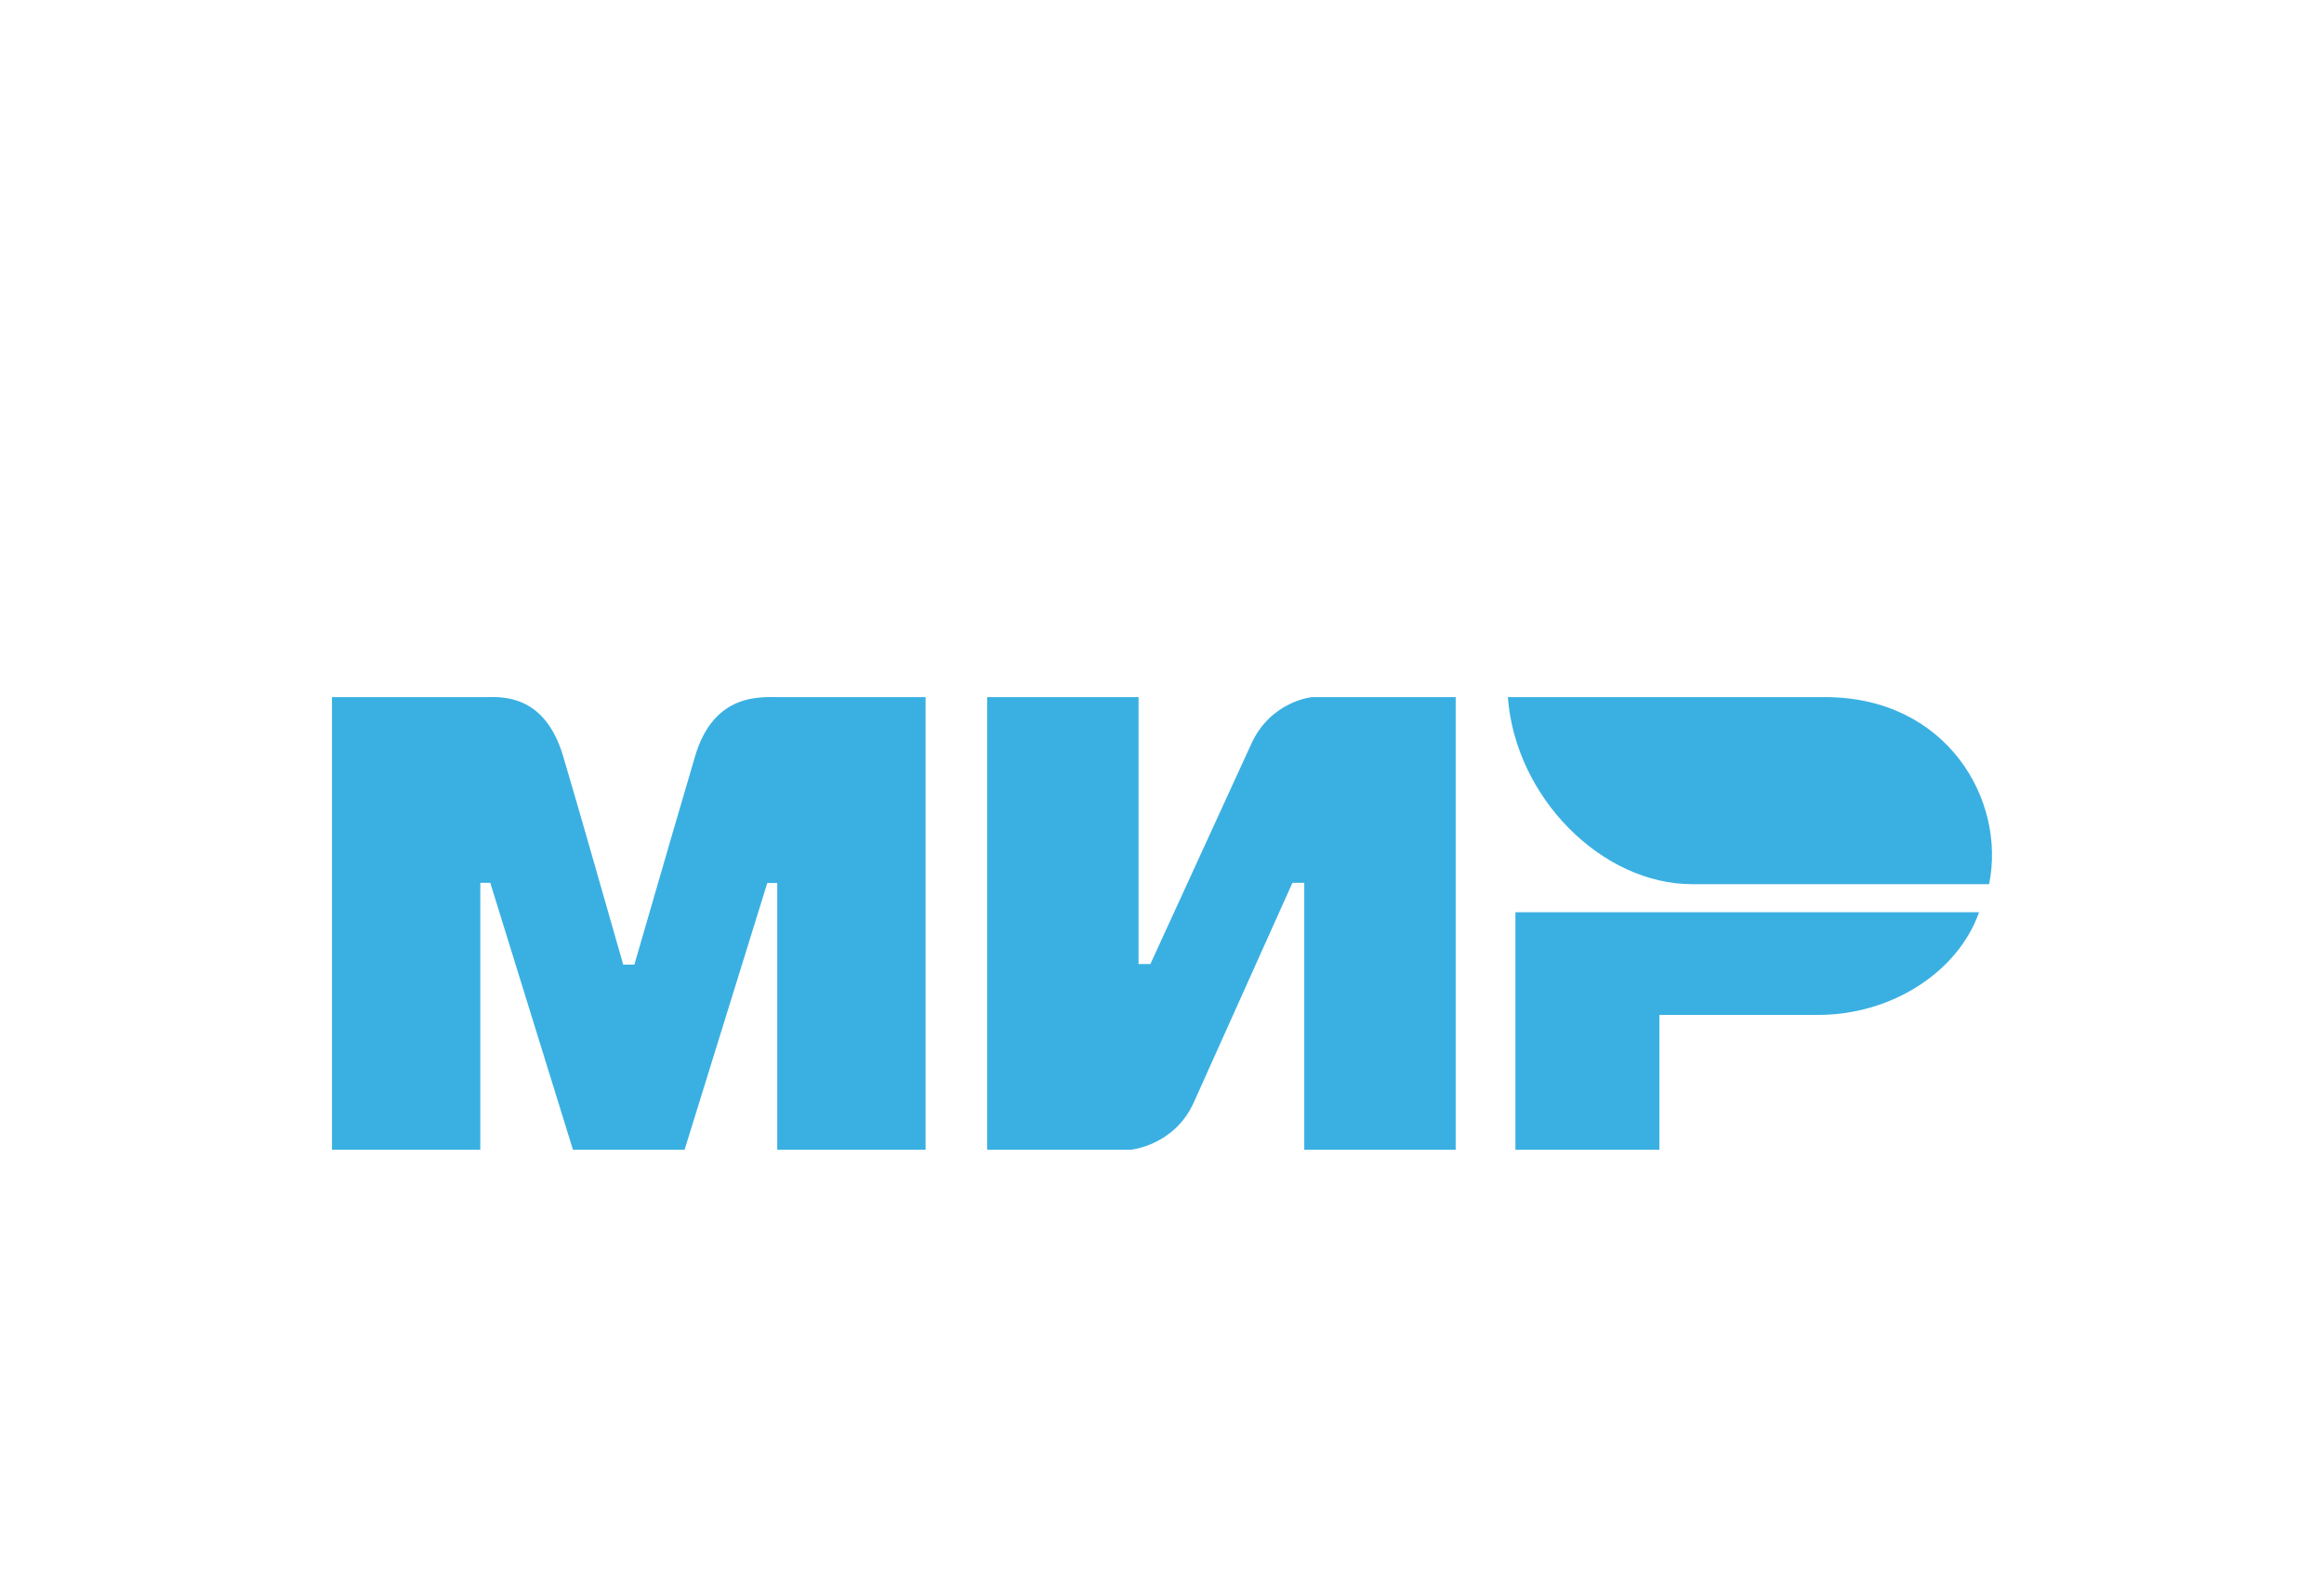 <svg fill="none" height="48" viewBox="0 0 70 48" width="70" xmlns="http://www.w3.org/2000/svg" xmlns:xlink="http://www.w3.org/1999/xlink"><filter id="a" color-interpolation-filters="sRGB" filterUnits="userSpaceOnUse" height="56" width="78" x="-4" y="0"><feFlood flood-opacity="0" result="BackgroundImageFix"/><feColorMatrix in="SourceAlpha" result="hardAlpha" type="matrix" values="0 0 0 0 0 0 0 0 0 0 0 0 0 0 0 0 0 0 127 0"/><feOffset dy="4"/><feGaussianBlur stdDeviation="2"/><feComposite in2="hardAlpha" operator="out"/><feColorMatrix type="matrix" values="0 0 0 0 0 0 0 0 0 0 0 0 0 0 0 0 0 0 0.25 0"/><feBlend in2="BackgroundImageFix" mode="normal" result="effect1_dropShadow_1531_3638"/><feBlend in="SourceGraphic" in2="effect1_dropShadow_1531_3638" mode="normal" result="shape"/></filter><g clip-rule="evenodd" fill="#3ab0e2" fill-rule="evenodd" filter="url(#a)"><path d="m14.624 17.002c.447-.003 1.774-.122 2.337 1.776.379 1.278.982 3.373 1.81 6.282h.337c.888-3.068 1.498-5.162 1.83-6.282.568-1.918 1.989-1.776 2.557-1.776h4.384v13.636h-4.468v-8.036h-.3l-2.491 8.036h-3.362l-2.491-8.042h-.3v8.042h-4.468v-13.636zm19.67 0v8.042h.356l3.03-6.613c.588-1.316 1.842-1.429 1.842-1.429h4.324v13.636h-4.561v-8.042h-.356l-2.97 6.613c-.588 1.31-1.901 1.429-1.901 1.429h-4.324v-13.636zm25.317 6.48c-.636 1.803-2.634 3.094-4.846 3.094h-4.783v4.062h-4.337v-7.156z"/><path d="m54.974 17.002h-9.557c.228 3.036 2.842 5.635 5.548 5.635h8.948c.516-2.523-1.261-5.635-4.939-5.635z"/></g></svg>